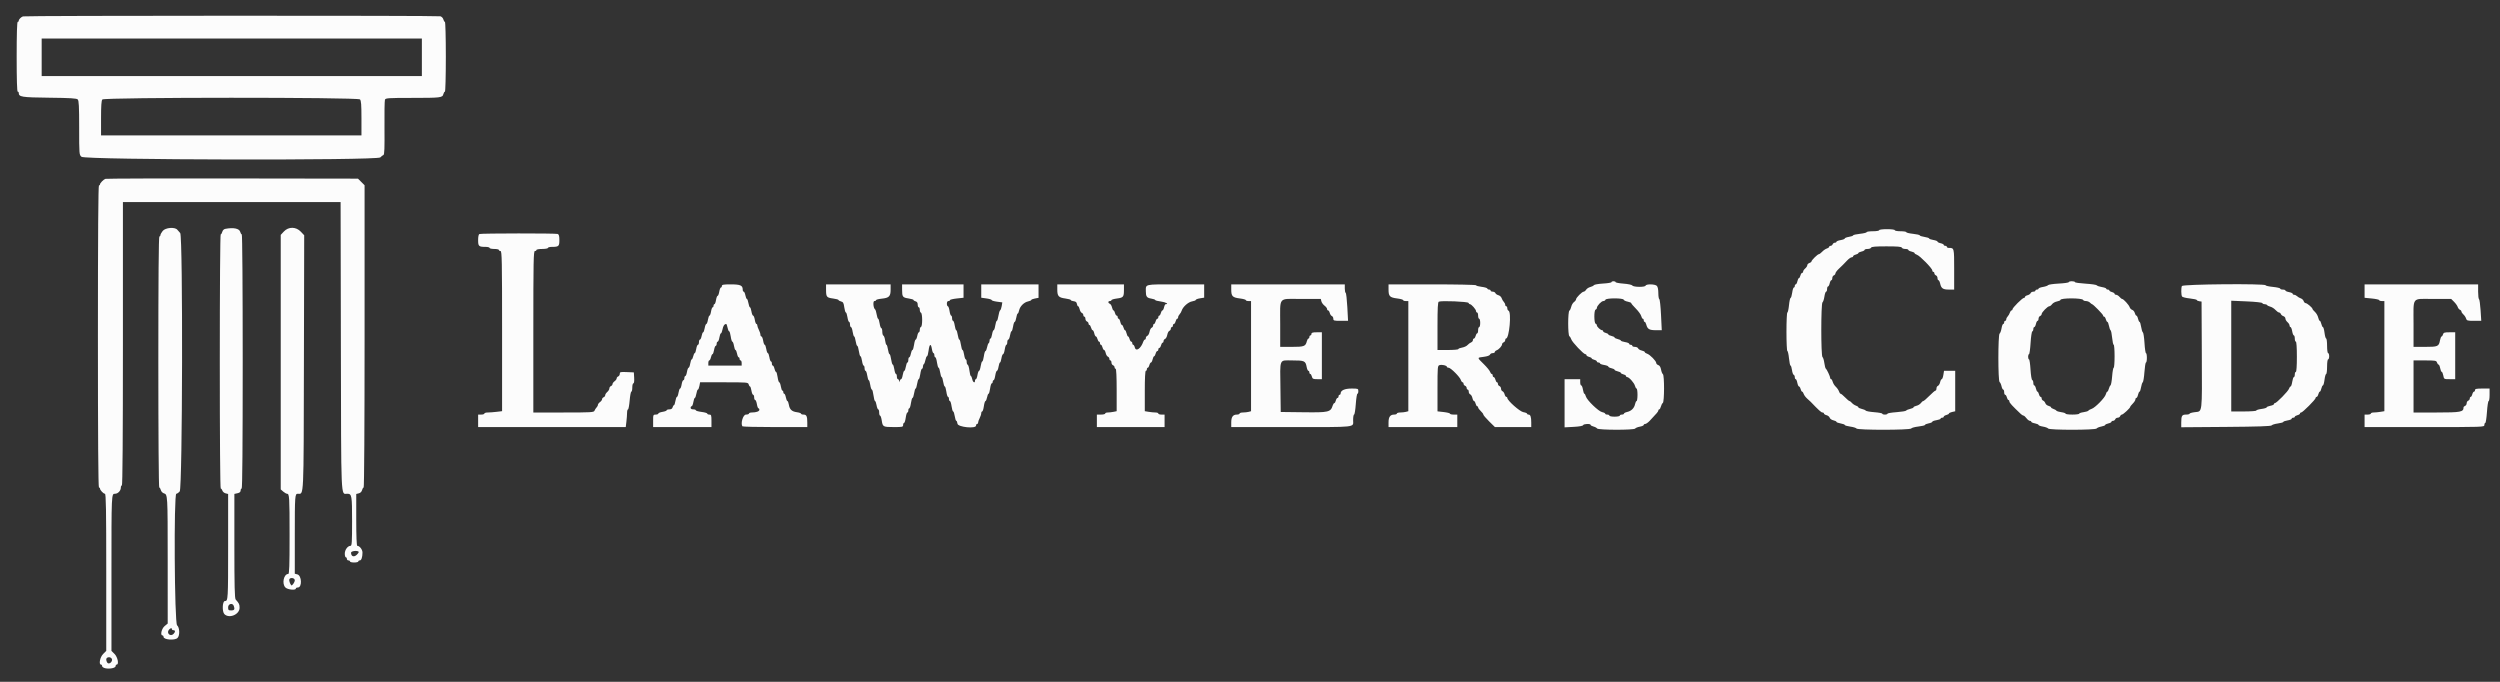 <svg id="svg" version="1.1" xmlns="http://www.w3.org/2000/svg" xmlns:xlink="http://www.w3.org/1999/xlink" width="400" height="109.091" viewBox="0, 0, 400,109.091"><rect x="0" y="0" width="400" height="109.091" fill="#333333" stroke="none"/><g id="svgg"><path id="path0" d="M3.670 2.623 C 3.335 2.755,3.000 3.104,3.000 3.321 C 3.000 3.420,2.925 3.500,2.833 3.500 C 2.726 3.500,2.667 5.472,2.667 9.083 C 2.667 12.694,2.726 14.667,2.833 14.667 C 2.925 14.667,3.000 14.747,3.000 14.845 C 3.000 15.515,3.412 15.582,7.883 15.633 C 11.286 15.672,12.255 15.732,12.437 15.913 C 12.620 16.097,12.667 17.009,12.667 20.451 C 12.667 24.710,12.671 24.763,13.042 25.088 C 13.623 25.597,60.379 25.692,60.852 25.185 C 61.015 25.010,61.240 24.837,61.352 24.799 C 61.507 24.748,61.547 23.712,61.518 20.488 C 61.497 18.154,61.530 16.114,61.591 15.956 C 61.693 15.692,62.072 15.666,65.893 15.664 C 70.542 15.662,70.794 15.632,70.937 15.063 C 70.991 14.845,71.103 14.667,71.185 14.667 C 71.269 14.667,71.333 12.242,71.333 9.083 C 71.333 5.925,71.269 3.500,71.185 3.500 C 71.103 3.500,70.991 3.321,70.937 3.103 C 70.881 2.882,70.670 2.662,70.460 2.606 C 69.978 2.476,4.000 2.494,3.670 2.623 M67.500 9.167 L 67.500 12.167 37.083 12.167 L 6.667 12.167 6.667 9.167 L 6.667 6.167 37.083 6.167 L 67.500 6.167 67.500 9.167 M57.595 15.905 C 57.782 16.092,57.833 16.733,57.833 18.905 L 57.833 21.667 37.000 21.667 L 16.167 21.667 16.167 18.910 C 16.167 16.941,16.226 16.085,16.375 15.916 C 16.689 15.559,57.238 15.548,57.595 15.905 M16.854 28.616 C 16.536 28.744,16.000 29.299,16.000 29.500 C 16.000 29.592,15.925 29.667,15.833 29.667 C 15.723 29.667,15.667 37.833,15.667 53.833 C 15.667 69.833,15.723 78.000,15.833 78.000 C 15.925 78.000,16.000 78.074,16.000 78.165 C 16.000 78.418,16.548 79.000,16.787 79.000 C 16.958 79.000,17.000 81.480,17.000 91.571 L 17.000 104.141 16.500 104.641 C 16.002 105.139,15.767 106.333,16.167 106.333 C 16.258 106.333,16.333 106.440,16.333 106.570 C 16.333 106.700,16.564 106.858,16.846 106.920 C 17.550 107.074,18.500 106.877,18.500 106.576 C 18.500 106.442,18.575 106.333,18.667 106.333 C 19.067 106.333,18.832 105.139,18.333 104.641 L 17.833 104.141 17.833 91.834 C 17.833 78.845,17.826 79.000,18.409 79.000 C 18.869 79.000,19.333 78.512,19.333 78.029 C 19.333 77.830,19.408 77.667,19.500 77.667 C 19.610 77.667,19.667 70.000,19.667 55.000 L 19.667 32.333 37.082 32.333 L 54.497 32.333 54.540 55.292 C 54.588 80.640,54.518 79.000,55.549 79.000 C 56.288 79.000,56.333 79.254,56.333 83.405 C 56.333 86.786,56.298 87.333,56.083 87.333 C 55.632 87.333,55.167 87.969,55.167 88.583 C 55.167 88.904,55.242 89.167,55.333 89.167 C 55.425 89.167,55.500 89.279,55.500 89.417 C 55.500 89.554,55.612 89.667,55.750 89.667 C 55.887 89.667,56.000 89.742,56.000 89.833 C 56.000 89.925,56.300 90.000,56.667 90.000 C 57.033 90.000,57.333 89.925,57.333 89.833 C 57.333 89.742,57.437 89.667,57.564 89.667 C 57.822 89.667,57.994 89.169,57.998 88.412 C 58.000 87.930,57.539 87.333,57.165 87.333 C 57.061 87.333,57.000 85.807,57.000 83.185 L 57.000 79.036 57.414 78.932 C 57.670 78.868,57.868 78.670,57.932 78.414 C 57.989 78.186,58.103 78.000,58.185 78.000 C 58.271 78.000,58.333 67.869,58.333 53.821 L 58.333 29.641 57.805 29.112 L 57.276 28.583 37.180 28.554 C 26.127 28.538,16.980 28.566,16.854 28.616 M26.031 36.953 C 25.831 37.202,25.667 37.502,25.667 37.620 C 25.667 37.737,25.592 37.833,25.500 37.833 C 25.390 37.833,25.333 44.639,25.333 57.917 C 25.333 69.566,25.396 78.000,25.482 78.000 C 25.564 78.000,25.676 78.183,25.732 78.406 C 25.788 78.629,26.003 78.864,26.209 78.928 C 26.831 79.122,26.828 79.078,26.831 89.591 L 26.833 99.766 26.340 100.174 C 25.851 100.580,25.604 101.667,26.000 101.667 C 26.092 101.667,26.167 101.770,26.167 101.897 C 26.167 102.366,27.970 102.506,28.405 102.071 C 28.798 101.679,28.753 100.404,28.333 100.045 C 27.914 99.685,27.795 79.000,28.213 79.000 C 28.330 79.000,28.574 78.831,28.755 78.625 C 29.204 78.113,29.280 37.776,28.833 37.286 C 28.696 37.135,28.487 36.896,28.368 36.756 C 27.974 36.286,26.465 36.413,26.031 36.953 M36.042 36.618 C 35.817 36.661,35.627 36.852,35.566 37.095 C 35.510 37.318,35.397 37.500,35.315 37.500 C 35.229 37.500,35.167 46.037,35.167 57.833 C 35.167 70.298,35.227 78.167,35.322 78.167 C 35.408 78.167,35.525 78.316,35.583 78.500 C 35.641 78.683,35.871 78.878,36.094 78.934 L 36.500 79.036 36.500 87.338 C 36.500 96.016,36.491 96.167,35.982 96.167 C 35.579 96.167,35.516 97.873,35.905 98.262 C 36.667 99.024,38.333 98.325,38.333 97.243 C 38.333 96.693,38.260 96.537,37.708 95.923 C 37.548 95.743,37.500 93.789,37.500 87.358 L 37.500 79.026 38.000 78.917 C 38.344 78.841,38.500 78.707,38.500 78.487 C 38.500 78.311,38.575 78.167,38.667 78.167 C 38.777 78.167,38.833 71.278,38.833 57.833 C 38.833 46.037,38.771 37.500,38.685 37.500 C 38.603 37.500,38.491 37.321,38.437 37.103 C 38.299 36.557,37.353 36.365,36.042 36.618 M45.417 37.045 L 44.917 37.583 44.917 57.944 L 44.917 78.305 45.317 78.653 C 45.537 78.844,45.811 79.000,45.924 79.000 C 46.303 79.000,46.333 79.492,46.333 85.680 C 46.333 90.563,46.289 91.833,46.120 91.833 C 45.395 91.833,45.067 93.400,45.667 94.000 C 46.019 94.352,47.333 94.484,47.333 94.167 C 47.333 94.075,47.477 94.000,47.653 94.000 C 48.367 94.000,48.290 92.079,47.570 91.898 L 47.167 91.797 47.167 85.662 C 47.167 79.290,47.188 79.000,47.647 79.000 C 48.638 79.000,48.579 80.273,48.627 57.946 L 48.671 37.642 48.132 37.071 C 47.361 36.254,46.162 36.242,45.417 37.045 M300.667 36.833 C 300.667 36.926,300.222 37.000,299.667 37.000 C 299.117 37.000,298.667 37.066,298.667 37.147 C 298.667 37.228,298.179 37.347,297.583 37.411 C 296.987 37.474,296.500 37.586,296.500 37.659 C 296.500 37.731,296.200 37.839,295.833 37.897 C 295.467 37.956,295.167 38.071,295.167 38.154 C 295.167 38.237,294.867 38.355,294.500 38.417 C 294.133 38.479,293.833 38.598,293.833 38.681 C 293.833 38.765,293.718 38.833,293.578 38.833 C 293.438 38.833,293.280 38.946,293.227 39.083 C 293.174 39.221,293.027 39.333,292.899 39.333 C 292.771 39.333,292.667 39.403,292.667 39.489 C 292.667 39.574,292.498 39.697,292.292 39.762 C 292.085 39.827,291.751 40.057,291.550 40.273 C 291.348 40.490,291.110 40.667,291.021 40.667 C 290.821 40.667,289.833 41.639,289.833 41.835 C 289.833 41.913,289.683 42.025,289.500 42.083 C 289.317 42.142,289.167 42.297,289.167 42.430 C 289.167 42.562,289.017 42.798,288.833 42.955 C 288.650 43.112,288.500 43.337,288.500 43.454 C 288.500 43.571,288.426 43.667,288.337 43.667 C 288.247 43.667,288.126 43.854,288.068 44.083 C 288.011 44.313,287.903 44.500,287.829 44.500 C 287.754 44.500,287.644 44.725,287.583 45.000 C 287.523 45.275,287.404 45.500,287.320 45.500 C 287.236 45.500,287.167 45.612,287.167 45.750 C 287.167 45.887,287.099 46.000,287.016 46.000 C 286.933 46.000,286.813 46.375,286.750 46.833 C 286.687 47.292,286.572 47.667,286.494 47.667 C 286.417 47.667,286.302 48.192,286.239 48.833 C 286.175 49.475,286.058 50.000,285.978 50.000 C 285.899 50.000,285.833 51.387,285.833 53.083 C 285.833 54.779,285.899 56.167,285.978 56.167 C 286.058 56.167,286.175 56.692,286.239 57.333 C 286.302 57.975,286.414 58.500,286.488 58.500 C 286.562 58.500,286.665 58.817,286.717 59.205 C 286.769 59.592,286.892 59.936,286.989 59.969 C 287.087 60.001,287.167 60.172,287.167 60.347 C 287.167 60.523,287.233 60.667,287.315 60.667 C 287.396 60.667,287.512 60.929,287.572 61.250 C 287.633 61.571,287.752 61.833,287.838 61.833 C 287.923 61.833,288.041 62.021,288.098 62.250 C 288.156 62.479,288.265 62.667,288.340 62.667 C 288.416 62.667,288.529 62.828,288.592 63.026 C 288.654 63.224,288.903 63.559,289.144 63.772 C 289.386 63.985,289.639 64.217,289.707 64.288 C 291.000 65.638,291.399 66.000,291.596 66.000 C 291.727 66.000,291.833 66.074,291.833 66.163 C 291.833 66.253,292.018 66.373,292.244 66.430 C 292.470 66.487,292.698 66.670,292.752 66.838 C 292.805 67.006,293.070 67.192,293.341 67.252 C 293.612 67.311,293.833 67.422,293.833 67.499 C 293.833 67.575,294.133 67.688,294.500 67.750 C 294.867 67.812,295.167 67.924,295.167 67.999 C 295.167 68.074,295.560 68.189,296.042 68.255 C 296.523 68.320,296.970 68.458,297.036 68.562 C 297.207 68.833,305.632 68.826,305.800 68.554 C 305.866 68.447,306.388 68.306,306.960 68.241 C 307.532 68.177,308.000 68.062,308.000 67.986 C 308.000 67.910,308.262 67.799,308.583 67.739 C 308.904 67.679,309.167 67.564,309.167 67.483 C 309.167 67.403,309.467 67.289,309.833 67.231 C 310.200 67.172,310.500 67.059,310.500 66.979 C 310.500 66.899,310.612 66.833,310.750 66.833 C 310.887 66.833,311.000 66.760,311.000 66.670 C 311.000 66.580,311.188 66.459,311.417 66.402 C 311.646 66.344,311.833 66.236,311.833 66.162 C 311.833 66.087,312.058 65.977,312.333 65.917 L 312.833 65.807 312.833 62.570 L 312.833 59.333 311.938 59.333 L 311.043 59.333 310.936 60.000 C 310.877 60.367,310.761 60.667,310.678 60.667 C 310.595 60.667,310.478 60.885,310.420 61.153 C 310.361 61.420,310.205 61.680,310.073 61.731 C 309.941 61.781,309.833 61.975,309.833 62.161 C 309.833 62.348,309.762 62.500,309.676 62.500 C 309.589 62.500,309.149 62.875,308.698 63.333 C 308.247 63.792,307.809 64.167,307.726 64.167 C 307.642 64.167,307.467 64.314,307.338 64.494 C 307.208 64.674,306.891 64.867,306.634 64.924 C 306.377 64.980,306.167 65.090,306.167 65.167 C 306.167 65.244,305.923 65.360,305.625 65.424 C 305.327 65.489,305.040 65.610,304.986 65.694 C 304.933 65.777,304.239 65.891,303.445 65.948 C 302.650 66.004,302.000 66.113,302.000 66.191 C 302.000 66.269,301.813 66.333,301.583 66.333 C 301.354 66.333,301.167 66.269,301.167 66.191 C 301.167 66.112,300.593 66.005,299.892 65.952 C 299.190 65.899,298.572 65.785,298.517 65.699 C 298.462 65.612,298.173 65.489,297.875 65.424 C 297.577 65.360,297.333 65.243,297.333 65.165 C 297.333 65.086,297.165 64.969,296.958 64.904 C 296.752 64.839,296.462 64.646,296.314 64.476 C 296.166 64.306,295.986 64.167,295.914 64.167 C 295.842 64.167,295.529 63.904,295.217 63.583 C 294.906 63.262,294.584 63.000,294.503 63.000 C 294.422 63.000,294.303 62.831,294.238 62.625 C 294.173 62.419,293.946 62.088,293.734 61.889 C 293.521 61.691,293.298 61.335,293.239 61.098 C 293.179 60.861,293.064 60.667,292.982 60.667 C 292.900 60.667,292.833 60.584,292.833 60.484 C 292.833 60.241,292.303 59.109,292.135 58.991 C 292.062 58.940,291.953 58.528,291.892 58.074 C 291.832 57.621,291.700 57.196,291.599 57.131 C 291.342 56.963,291.344 48.534,291.602 48.369 C 291.704 48.304,291.840 47.894,291.904 47.458 C 291.968 47.023,292.091 46.667,292.177 46.667 C 292.263 46.667,292.333 46.479,292.333 46.250 C 292.333 46.021,292.402 45.833,292.487 45.833 C 292.571 45.833,292.690 45.608,292.750 45.333 C 292.810 45.058,292.929 44.833,293.013 44.833 C 293.098 44.833,293.167 44.681,293.167 44.495 C 293.167 44.309,293.279 44.113,293.417 44.060 C 293.554 44.008,293.667 43.866,293.667 43.745 C 293.667 43.624,293.901 43.304,294.187 43.033 C 294.831 42.421,294.921 42.331,295.533 41.687 C 295.804 41.401,296.132 41.167,296.263 41.167 C 296.393 41.167,296.500 41.093,296.500 41.003 C 296.500 40.913,296.688 40.793,296.917 40.735 C 297.146 40.678,297.333 40.570,297.333 40.495 C 297.333 40.421,297.558 40.310,297.833 40.250 C 298.108 40.190,298.333 40.071,298.333 39.987 C 298.333 39.902,298.552 39.833,298.819 39.833 C 299.087 39.833,299.337 39.740,299.375 39.625 C 299.426 39.471,300.070 39.417,301.833 39.417 C 303.596 39.417,304.240 39.471,304.292 39.625 C 304.330 39.740,304.580 39.833,304.847 39.833 C 305.115 39.833,305.333 39.902,305.333 39.987 C 305.333 40.071,305.558 40.190,305.833 40.250 C 306.108 40.310,306.333 40.424,306.333 40.502 C 306.333 40.580,306.502 40.697,306.708 40.762 C 307.168 40.907,309.167 42.942,309.167 43.266 C 309.167 43.395,309.242 43.500,309.333 43.500 C 309.425 43.500,309.500 43.604,309.500 43.732 C 309.500 43.860,309.612 44.008,309.750 44.060 C 309.887 44.113,310.000 44.309,310.000 44.495 C 310.000 44.681,310.069 44.833,310.153 44.833 C 310.238 44.833,310.359 45.073,310.424 45.366 C 310.594 46.141,310.871 46.333,311.821 46.333 L 312.667 46.333 312.667 43.101 C 312.667 39.645,312.672 39.667,311.820 39.667 C 311.644 39.667,311.500 39.592,311.500 39.500 C 311.500 39.408,311.387 39.333,311.250 39.333 C 311.112 39.333,311.000 39.264,311.000 39.180 C 311.000 39.096,310.775 38.977,310.500 38.917 C 310.225 38.856,310.000 38.739,310.000 38.655 C 310.000 38.572,309.700 38.456,309.333 38.397 C 308.967 38.339,308.667 38.230,308.667 38.156 C 308.667 38.081,308.329 37.970,307.917 37.908 C 307.504 37.846,307.167 37.735,307.167 37.661 C 307.167 37.587,306.679 37.474,306.083 37.411 C 305.487 37.347,305.000 37.228,305.000 37.147 C 305.000 37.066,304.587 37.000,304.083 37.000 C 303.579 37.000,303.167 36.925,303.167 36.833 C 303.167 36.737,302.639 36.667,301.917 36.667 C 301.194 36.667,300.667 36.737,300.667 36.833 M76.708 37.444 C 76.578 37.496,76.500 37.861,76.500 38.413 C 76.500 39.403,76.605 39.500,77.680 39.500 C 78.039 39.500,78.333 39.575,78.333 39.667 C 78.333 39.758,78.671 39.833,79.083 39.833 C 79.496 39.833,79.833 39.908,79.833 40.000 C 79.833 40.092,79.946 40.167,80.083 40.167 C 80.303 40.167,80.333 41.701,80.333 52.977 L 80.333 65.787 79.458 65.892 C 78.977 65.950,78.340 65.998,78.042 65.999 C 77.744 65.999,77.500 66.075,77.500 66.167 C 77.500 66.258,77.275 66.333,77.000 66.333 L 76.500 66.333 76.500 67.333 L 76.500 68.333 88.310 68.333 L 100.120 68.333 100.225 67.458 C 100.283 66.977,100.331 66.340,100.332 66.042 C 100.333 65.744,100.399 65.500,100.480 65.500 C 100.561 65.500,100.680 64.862,100.745 64.083 C 100.810 63.304,100.932 62.667,101.015 62.667 C 101.098 62.667,101.167 62.367,101.167 62.000 C 101.167 61.633,101.246 61.333,101.342 61.333 C 101.449 61.333,101.498 60.991,101.467 60.458 L 101.417 59.583 100.292 59.534 C 99.273 59.489,99.167 59.515,99.167 59.808 C 99.167 59.986,99.054 60.174,98.917 60.227 C 98.779 60.280,98.667 60.421,98.667 60.541 C 98.667 60.661,98.517 60.868,98.333 61.000 C 98.150 61.132,98.000 61.339,98.000 61.459 C 98.000 61.579,97.888 61.720,97.750 61.773 C 97.612 61.826,97.500 61.994,97.500 62.147 C 97.500 62.301,97.350 62.554,97.167 62.711 C 96.983 62.868,96.833 63.102,96.833 63.231 C 96.833 63.359,96.721 63.508,96.583 63.560 C 96.446 63.613,96.333 63.755,96.333 63.875 C 96.333 63.995,96.183 64.201,96.000 64.333 C 95.817 64.465,95.667 64.664,95.667 64.775 C 95.667 64.886,95.569 65.075,95.449 65.196 C 95.329 65.318,95.182 65.548,95.121 65.708 C 95.019 65.977,94.627 66.000,90.172 66.000 L 85.333 66.000 85.333 53.083 C 85.333 41.713,85.363 40.167,85.583 40.167 C 85.721 40.167,85.833 40.092,85.833 40.000 C 85.833 39.908,86.246 39.833,86.750 39.833 C 87.254 39.833,87.667 39.758,87.667 39.667 C 87.667 39.575,87.961 39.500,88.320 39.500 C 89.394 39.500,89.500 39.403,89.500 38.417 C 89.500 37.767,89.431 37.509,89.236 37.434 C 88.922 37.314,77.009 37.323,76.708 37.444 M257.833 45.145 C 257.833 45.225,257.226 45.326,256.485 45.369 C 255.743 45.412,255.086 45.528,255.025 45.627 C 254.963 45.726,254.703 45.860,254.445 45.924 C 254.187 45.989,253.889 46.183,253.782 46.354 C 253.674 46.526,253.498 46.667,253.389 46.667 C 253.132 46.667,252.167 47.634,252.167 47.893 C 252.167 48.003,252.019 48.199,251.839 48.329 C 251.660 48.459,251.463 48.794,251.402 49.074 C 251.341 49.354,251.207 49.637,251.104 49.702 C 250.848 49.865,250.847 53.634,251.103 53.798 C 251.205 53.863,251.342 54.088,251.407 54.298 C 251.545 54.738,253.368 56.667,253.646 56.667 C 253.749 56.667,253.833 56.740,253.833 56.830 C 253.833 56.920,254.021 57.041,254.250 57.098 C 254.479 57.156,254.667 57.262,254.667 57.333 C 254.667 57.405,254.854 57.511,255.083 57.568 C 255.313 57.626,255.500 57.747,255.500 57.837 C 255.500 57.926,255.612 58.000,255.750 58.000 C 255.887 58.000,256.000 58.065,256.000 58.145 C 256.000 58.225,256.300 58.339,256.667 58.397 C 257.033 58.456,257.333 58.572,257.333 58.655 C 257.333 58.739,257.558 58.856,257.833 58.917 C 258.108 58.977,258.333 59.090,258.333 59.167 C 258.333 59.244,258.558 59.356,258.833 59.417 C 259.108 59.477,259.333 59.587,259.333 59.662 C 259.333 59.736,259.521 59.844,259.750 59.902 C 259.979 59.959,260.167 60.080,260.167 60.170 C 260.167 60.260,260.247 60.333,260.346 60.333 C 260.646 60.333,261.476 61.262,261.593 61.729 C 261.653 61.970,261.770 62.167,261.851 62.167 C 261.933 62.167,262.000 62.617,262.000 63.167 C 262.000 63.717,261.934 64.167,261.854 64.167 C 261.774 64.167,261.664 64.389,261.609 64.661 C 261.483 65.295,261.006 65.769,260.350 65.913 C 260.066 65.975,259.833 66.096,259.833 66.180 C 259.833 66.264,259.683 66.333,259.500 66.333 C 259.317 66.333,259.167 66.408,259.167 66.500 C 259.167 66.592,258.792 66.667,258.333 66.667 C 257.875 66.667,257.500 66.592,257.500 66.500 C 257.500 66.408,257.350 66.333,257.167 66.333 C 256.983 66.333,256.833 66.268,256.833 66.188 C 256.833 66.107,256.615 65.998,256.349 65.945 C 255.763 65.828,253.884 64.008,253.734 63.414 C 253.677 63.186,253.573 63.000,253.503 63.000 C 253.433 63.000,253.328 62.700,253.269 62.333 C 253.211 61.967,253.089 61.667,252.998 61.667 C 252.907 61.667,252.833 61.442,252.833 61.167 L 252.833 60.667 251.583 60.667 L 250.333 60.667 250.333 64.521 L 250.333 68.375 251.782 68.299 C 252.678 68.252,253.256 68.149,253.296 68.028 C 253.371 67.803,254.500 67.759,254.500 67.982 C 254.500 68.064,254.705 68.182,254.957 68.245 C 255.208 68.308,255.468 68.448,255.534 68.555 C 255.698 68.820,261.460 68.831,261.631 68.566 C 261.696 68.464,262.031 68.330,262.375 68.266 C 262.719 68.203,263.000 68.080,263.000 67.992 C 263.000 67.905,263.107 67.833,263.237 67.833 C 263.368 67.833,263.686 67.609,263.946 67.336 C 265.138 66.076,265.333 65.843,265.333 65.677 C 265.333 65.580,265.400 65.500,265.482 65.500 C 265.564 65.500,265.682 65.295,265.745 65.043 C 265.808 64.792,265.946 64.534,266.051 64.469 C 266.306 64.311,266.316 60.031,266.061 59.866 C 265.962 59.802,265.830 59.473,265.768 59.134 C 265.694 58.732,265.542 58.483,265.328 58.415 C 265.147 58.358,265.000 58.209,265.000 58.084 C 265.000 57.765,263.992 56.737,263.542 56.595 C 263.335 56.531,263.167 56.414,263.167 56.335 C 263.167 56.257,262.948 56.145,262.681 56.086 C 262.413 56.028,262.153 55.872,262.102 55.740 C 262.052 55.608,261.821 55.500,261.589 55.500 C 261.357 55.500,261.167 55.425,261.167 55.333 C 261.167 55.242,261.054 55.167,260.917 55.167 C 260.779 55.167,260.667 55.093,260.667 55.002 C 260.667 54.911,260.367 54.789,260.000 54.731 C 259.633 54.672,259.333 54.565,259.333 54.492 C 259.333 54.419,259.108 54.310,258.833 54.250 C 258.558 54.190,258.333 54.077,258.333 54.000 C 258.333 53.923,258.108 53.810,257.833 53.750 C 257.558 53.690,257.333 53.579,257.333 53.505 C 257.333 53.430,257.146 53.322,256.917 53.265 C 256.688 53.207,256.500 53.087,256.500 52.997 C 256.500 52.907,256.426 52.833,256.335 52.833 C 256.089 52.833,255.500 52.288,255.500 52.060 C 255.500 51.951,255.413 51.832,255.307 51.797 C 255.034 51.706,255.021 49.632,255.293 49.541 C 255.407 49.503,255.500 49.378,255.500 49.262 C 255.500 48.938,256.228 48.167,256.533 48.167 C 256.683 48.167,256.837 48.073,256.875 47.958 C 256.971 47.671,259.694 47.666,259.790 47.953 C 259.827 48.065,260.115 48.204,260.429 48.263 C 260.743 48.322,261.000 48.431,261.000 48.505 C 261.000 48.580,261.334 48.974,261.741 49.382 C 262.149 49.789,262.532 50.320,262.593 50.562 C 262.653 50.803,262.770 51.000,262.851 51.000 C 262.933 51.000,263.000 51.112,263.000 51.250 C 263.000 51.387,263.067 51.500,263.149 51.500 C 263.230 51.500,263.347 51.697,263.407 51.937 C 263.586 52.651,263.896 52.833,264.929 52.833 L 265.882 52.833 265.763 50.375 C 265.698 49.023,265.575 47.892,265.489 47.861 C 265.403 47.831,265.333 47.394,265.333 46.891 C 265.333 46.320,265.244 45.887,265.095 45.738 C 264.801 45.444,263.389 45.416,263.293 45.703 C 263.203 45.973,261.343 45.952,261.174 45.679 C 261.105 45.566,260.489 45.436,259.775 45.382 C 259.074 45.329,258.500 45.221,258.500 45.143 C 258.500 45.064,258.350 45.000,258.167 45.000 C 257.983 45.000,257.833 45.065,257.833 45.145 M331.000 45.144 C 331.000 45.223,330.279 45.326,329.399 45.372 C 328.518 45.418,327.749 45.531,327.690 45.624 C 327.631 45.717,327.265 45.846,326.875 45.911 C 326.485 45.976,326.167 46.098,326.167 46.181 C 326.167 46.265,326.054 46.333,325.917 46.333 C 325.779 46.333,325.667 46.408,325.667 46.500 C 325.667 46.592,325.514 46.667,325.328 46.667 C 325.142 46.667,324.949 46.772,324.899 46.902 C 324.850 47.031,324.627 47.182,324.405 47.238 C 324.182 47.294,324.000 47.413,324.000 47.503 C 324.000 47.593,323.919 47.667,323.820 47.667 C 323.582 47.667,322.000 49.244,322.000 49.482 C 322.000 49.584,321.930 49.667,321.845 49.667 C 321.759 49.667,321.637 49.832,321.573 50.034 C 321.508 50.236,321.353 50.504,321.228 50.629 C 321.103 50.755,321.000 50.964,321.000 51.095 C 321.000 51.226,320.925 51.333,320.833 51.333 C 320.742 51.333,320.667 51.446,320.667 51.583 C 320.667 51.721,320.598 51.833,320.515 51.833 C 320.431 51.833,320.309 52.152,320.244 52.542 C 320.179 52.931,320.041 53.304,319.938 53.369 C 319.674 53.536,319.674 60.964,319.937 61.131 C 320.040 61.197,320.178 61.494,320.242 61.792 C 320.307 62.090,320.429 62.333,320.513 62.333 C 320.598 62.333,320.667 62.521,320.667 62.750 C 320.667 62.979,320.740 63.167,320.830 63.167 C 320.920 63.167,321.041 63.354,321.098 63.583 C 321.156 63.813,321.270 64.000,321.351 64.000 C 321.433 64.000,321.500 64.107,321.500 64.237 C 321.500 64.438,321.976 64.957,323.347 66.251 C 323.493 66.388,323.681 66.500,323.766 66.500 C 323.851 66.500,324.062 66.688,324.234 66.917 C 324.406 67.146,324.649 67.333,324.773 67.333 C 324.898 67.333,325.000 67.400,325.000 67.481 C 325.000 67.563,325.262 67.679,325.583 67.739 C 325.904 67.799,326.167 67.913,326.167 67.993 C 326.167 68.072,326.485 68.191,326.875 68.256 C 327.265 68.321,327.637 68.459,327.702 68.562 C 327.872 68.830,335.299 68.826,335.465 68.557 C 335.530 68.451,335.865 68.311,336.209 68.247 C 336.552 68.182,336.833 68.069,336.833 67.995 C 336.833 67.921,337.058 67.810,337.333 67.750 C 337.608 67.690,337.833 67.571,337.833 67.487 C 337.833 67.402,337.948 67.333,338.089 67.333 C 338.229 67.333,338.387 67.221,338.440 67.083 C 338.492 66.946,338.670 66.833,338.833 66.833 C 338.997 66.833,339.174 66.721,339.227 66.583 C 339.280 66.446,339.404 66.333,339.503 66.333 C 339.702 66.333,340.833 65.285,340.833 65.101 C 340.833 65.037,341.021 64.797,341.250 64.568 C 341.479 64.339,341.667 64.042,341.667 63.909 C 341.667 63.776,341.736 63.667,341.820 63.667 C 341.904 63.667,342.023 63.442,342.083 63.167 C 342.144 62.892,342.253 62.667,342.325 62.667 C 342.398 62.667,342.508 62.350,342.570 61.963 C 342.632 61.576,342.754 61.216,342.841 61.162 C 342.928 61.108,343.048 60.375,343.108 59.532 C 343.168 58.689,343.280 58.000,343.358 58.000 C 343.436 58.000,343.500 57.663,343.500 57.250 C 343.500 56.837,343.436 56.500,343.358 56.500 C 343.280 56.500,343.172 55.776,343.120 54.892 C 343.067 54.008,342.951 53.239,342.862 53.184 C 342.772 53.129,342.646 52.727,342.581 52.292 C 342.516 51.856,342.402 51.500,342.328 51.500 C 342.254 51.500,342.144 51.275,342.083 51.000 C 342.023 50.725,341.906 50.500,341.823 50.500 C 341.741 50.500,341.627 50.315,341.570 50.089 C 341.513 49.863,341.328 49.635,341.159 49.581 C 340.989 49.527,340.803 49.333,340.745 49.150 C 340.629 48.785,339.760 47.833,339.543 47.833 C 339.468 47.833,339.279 47.683,339.122 47.500 C 338.965 47.317,338.723 47.167,338.585 47.167 C 338.447 47.167,338.333 47.093,338.333 47.003 C 338.333 46.913,338.146 46.793,337.917 46.735 C 337.688 46.678,337.500 46.564,337.500 46.482 C 337.500 46.400,337.387 46.333,337.250 46.333 C 337.112 46.333,337.000 46.268,337.000 46.188 C 337.000 46.108,336.683 45.992,336.297 45.930 C 335.910 45.868,335.548 45.744,335.492 45.654 C 335.436 45.563,334.628 45.443,333.695 45.386 C 332.763 45.329,332.000 45.219,332.000 45.141 C 332.000 45.064,331.775 45.000,331.500 45.000 C 331.225 45.000,331.000 45.065,331.000 45.144 M115.500 45.750 C 115.500 45.887,115.432 46.000,115.348 46.000 C 115.264 46.000,115.145 46.300,115.083 46.667 C 115.021 47.033,114.903 47.333,114.821 47.333 C 114.738 47.333,114.623 47.633,114.564 48.000 C 114.505 48.367,114.392 48.667,114.312 48.667 C 114.232 48.667,114.167 48.779,114.167 48.917 C 114.167 49.054,114.101 49.167,114.021 49.167 C 113.941 49.167,113.828 49.467,113.769 49.833 C 113.711 50.200,113.598 50.500,113.519 50.500 C 113.440 50.500,113.328 50.800,113.269 51.167 C 113.211 51.533,113.095 51.833,113.013 51.833 C 112.930 51.833,112.812 52.133,112.750 52.500 C 112.688 52.867,112.577 53.167,112.504 53.167 C 112.430 53.167,112.321 53.429,112.261 53.750 C 112.201 54.071,112.080 54.333,111.992 54.333 C 111.905 54.333,111.833 54.521,111.833 54.750 C 111.833 54.979,111.759 55.167,111.669 55.167 C 111.578 55.167,111.456 55.467,111.397 55.833 C 111.339 56.200,111.231 56.500,111.159 56.500 C 111.086 56.500,110.977 56.725,110.917 57.000 C 110.856 57.275,110.747 57.500,110.675 57.500 C 110.602 57.500,110.495 57.800,110.436 58.167 C 110.377 58.533,110.262 58.833,110.179 58.833 C 110.097 58.833,109.979 59.133,109.917 59.500 C 109.855 59.867,109.736 60.167,109.652 60.167 C 109.568 60.167,109.500 60.317,109.500 60.500 C 109.500 60.683,109.426 60.833,109.335 60.833 C 109.245 60.833,109.123 61.133,109.064 61.500 C 109.005 61.867,108.893 62.167,108.814 62.167 C 108.735 62.167,108.623 62.467,108.564 62.833 C 108.505 63.200,108.393 63.500,108.314 63.500 C 108.235 63.500,108.123 63.800,108.064 64.167 C 108.005 64.533,107.901 64.833,107.831 64.833 C 107.762 64.833,107.666 64.983,107.618 65.167 C 107.559 65.392,107.391 65.500,107.099 65.500 C 106.861 65.500,106.667 65.565,106.667 65.645 C 106.667 65.725,106.367 65.839,106.000 65.897 C 105.633 65.956,105.333 66.078,105.333 66.169 C 105.333 66.259,105.146 66.333,104.917 66.333 C 104.519 66.333,104.500 66.378,104.500 67.333 L 104.500 68.333 109.167 68.333 L 113.833 68.333 113.833 67.333 C 113.833 66.444,113.796 66.333,113.500 66.333 C 113.317 66.333,113.167 66.264,113.167 66.179 C 113.167 66.094,112.754 65.972,112.250 65.909 C 111.746 65.846,111.333 65.729,111.333 65.647 C 111.333 65.566,111.146 65.500,110.917 65.500 C 110.657 65.500,110.500 65.406,110.500 65.250 C 110.500 65.112,110.574 65.000,110.665 65.000 C 110.755 65.000,110.877 64.700,110.936 64.333 C 110.995 63.967,111.101 63.667,111.173 63.667 C 111.245 63.667,111.355 63.367,111.417 63.000 C 111.479 62.633,111.589 62.333,111.663 62.333 C 111.736 62.333,111.845 62.071,111.906 61.750 L 112.015 61.167 115.856 61.167 C 119.558 61.167,119.701 61.179,119.785 61.500 C 119.833 61.683,119.929 61.833,119.998 61.833 C 120.067 61.833,120.172 62.133,120.231 62.500 C 120.289 62.867,120.411 63.167,120.502 63.167 C 120.593 63.167,120.667 63.354,120.667 63.583 C 120.667 63.813,120.741 64.000,120.831 64.000 C 120.922 64.000,121.044 64.300,121.103 64.667 C 121.161 65.033,121.275 65.333,121.355 65.333 C 121.435 65.333,121.500 65.437,121.500 65.564 C 121.500 65.817,121.005 65.994,120.292 65.998 C 120.040 65.999,119.833 66.075,119.833 66.167 C 119.833 66.258,119.618 66.333,119.355 66.333 C 118.896 66.333,118.475 67.701,118.778 68.208 C 118.819 68.277,121.174 68.333,124.010 68.333 L 129.167 68.333 129.167 67.597 C 129.167 66.604,129.038 66.333,128.566 66.333 C 128.346 66.333,128.167 66.268,128.167 66.189 C 128.167 66.109,127.869 66.004,127.505 65.955 C 126.694 65.846,126.342 65.518,126.218 64.752 C 126.166 64.430,126.061 64.167,125.986 64.167 C 125.910 64.167,125.799 63.904,125.739 63.583 C 125.679 63.262,125.563 63.000,125.481 63.000 C 125.400 63.000,125.333 62.887,125.333 62.750 C 125.333 62.612,125.268 62.500,125.188 62.500 C 125.108 62.500,124.995 62.200,124.936 61.833 C 124.877 61.467,124.762 61.167,124.680 61.167 C 124.598 61.167,124.480 60.792,124.417 60.333 C 124.354 59.875,124.240 59.500,124.164 59.500 C 124.088 59.500,123.977 59.275,123.917 59.000 C 123.856 58.725,123.738 58.500,123.653 58.500 C 123.569 58.500,123.500 58.350,123.500 58.167 C 123.500 57.983,123.435 57.833,123.355 57.833 C 123.275 57.833,123.161 57.533,123.103 57.167 C 123.044 56.800,122.932 56.500,122.853 56.500 C 122.774 56.500,122.661 56.200,122.603 55.833 C 122.544 55.467,122.432 55.167,122.353 55.167 C 122.274 55.167,122.161 54.867,122.103 54.500 C 122.044 54.133,121.922 53.833,121.831 53.833 C 121.741 53.833,121.666 53.702,121.666 53.542 C 121.665 53.381,121.553 53.035,121.416 52.773 C 121.279 52.510,121.167 52.191,121.167 52.064 C 121.167 51.937,121.101 51.833,121.021 51.833 C 120.941 51.833,120.828 51.533,120.769 51.167 C 120.711 50.800,120.590 50.500,120.500 50.500 C 120.410 50.500,120.289 50.200,120.231 49.833 C 120.172 49.467,120.065 49.167,119.993 49.167 C 119.921 49.167,119.812 48.867,119.750 48.500 C 119.688 48.133,119.577 47.833,119.504 47.833 C 119.430 47.833,119.321 47.571,119.261 47.250 C 119.201 46.929,119.080 46.667,118.992 46.667 C 118.905 46.667,118.833 46.511,118.833 46.321 C 118.833 45.665,118.451 45.500,116.929 45.500 C 115.770 45.500,115.500 45.547,115.500 45.750 M132.169 46.375 C 132.173 47.516,132.259 47.623,133.295 47.761 C 133.774 47.824,134.167 47.933,134.167 48.003 C 134.167 48.073,134.347 48.176,134.568 48.231 C 134.902 48.315,134.988 48.470,135.083 49.166 C 135.146 49.625,135.261 50.000,135.339 50.000 C 135.416 50.000,135.530 50.337,135.592 50.750 C 135.654 51.163,135.771 51.500,135.852 51.500 C 135.934 51.500,136.000 51.688,136.000 51.917 C 136.000 52.146,136.070 52.333,136.156 52.333 C 136.243 52.333,136.364 52.671,136.425 53.083 C 136.487 53.496,136.596 53.833,136.667 53.833 C 136.738 53.833,136.846 54.171,136.908 54.583 C 136.970 54.996,137.084 55.333,137.161 55.333 C 137.239 55.333,137.354 55.708,137.417 56.167 C 137.480 56.625,137.595 57.000,137.672 57.000 C 137.750 57.000,137.864 57.337,137.925 57.750 C 137.987 58.163,138.104 58.500,138.186 58.500 C 138.267 58.500,138.333 58.688,138.333 58.917 C 138.333 59.146,138.404 59.333,138.490 59.333 C 138.576 59.333,138.697 59.671,138.759 60.083 C 138.821 60.496,138.929 60.833,139.000 60.833 C 139.071 60.833,139.179 61.171,139.241 61.583 C 139.303 61.996,139.419 62.333,139.498 62.333 C 139.578 62.333,139.694 62.746,139.757 63.250 C 139.820 63.754,139.932 64.167,140.005 64.167 C 140.078 64.167,140.188 64.467,140.250 64.833 C 140.312 65.200,140.431 65.500,140.515 65.500 C 140.598 65.500,140.667 65.725,140.667 66.000 C 140.667 66.275,140.733 66.500,140.814 66.500 C 140.896 66.500,141.016 66.856,141.081 67.292 C 141.231 68.297,141.289 68.328,143.042 68.331 C 144.390 68.333,144.500 68.308,144.500 68.000 C 144.500 67.817,144.568 67.667,144.651 67.667 C 144.734 67.667,144.854 67.292,144.917 66.833 C 144.980 66.375,145.099 66.000,145.182 66.000 C 145.265 66.000,145.333 65.850,145.333 65.667 C 145.333 65.483,145.401 65.333,145.484 65.333 C 145.567 65.333,145.687 64.958,145.750 64.500 C 145.813 64.042,145.928 63.667,146.005 63.667 C 146.083 63.667,146.197 63.329,146.259 62.917 C 146.321 62.504,146.429 62.167,146.500 62.167 C 146.571 62.167,146.679 61.829,146.741 61.417 C 146.803 61.004,146.917 60.667,146.995 60.667 C 147.072 60.667,147.187 60.292,147.250 59.833 C 147.313 59.375,147.433 59.000,147.516 59.000 C 147.599 59.000,147.667 58.854,147.667 58.677 C 147.667 58.499,147.733 58.312,147.814 58.262 C 147.896 58.211,148.012 57.907,148.072 57.585 C 148.132 57.263,148.245 57.000,148.322 57.000 C 148.399 57.000,148.513 56.587,148.576 56.083 C 148.711 55.006,148.952 54.892,149.103 55.833 C 149.161 56.200,149.275 56.500,149.355 56.500 C 149.435 56.500,149.500 56.650,149.500 56.833 C 149.500 57.017,149.568 57.167,149.651 57.167 C 149.734 57.167,149.854 57.542,149.917 58.000 C 149.980 58.458,150.095 58.833,150.172 58.833 C 150.250 58.833,150.364 59.171,150.425 59.583 C 150.487 59.996,150.596 60.333,150.667 60.333 C 150.738 60.333,150.846 60.671,150.908 61.083 C 150.970 61.496,151.084 61.833,151.161 61.833 C 151.239 61.833,151.354 62.208,151.417 62.667 C 151.480 63.125,151.599 63.500,151.682 63.500 C 151.765 63.500,151.833 63.650,151.833 63.833 C 151.833 64.017,151.901 64.167,151.984 64.167 C 152.067 64.167,152.187 64.542,152.250 65.000 C 152.313 65.458,152.428 65.833,152.505 65.833 C 152.583 65.833,152.697 66.171,152.759 66.583 C 152.821 66.996,152.933 67.333,153.008 67.333 C 153.083 67.333,153.168 67.540,153.197 67.792 C 153.261 68.348,156.167 68.640,156.167 68.090 C 156.167 67.949,156.242 67.833,156.333 67.833 C 156.425 67.833,156.500 67.729,156.500 67.602 C 156.500 67.475,156.612 67.157,156.749 66.894 C 156.886 66.631,156.998 66.285,156.999 66.125 C 157.000 65.965,157.068 65.833,157.151 65.833 C 157.234 65.833,157.354 65.458,157.417 65.000 C 157.480 64.542,157.596 64.167,157.675 64.167 C 157.754 64.167,157.867 63.904,157.928 63.583 C 157.988 63.262,158.097 63.000,158.170 63.000 C 158.242 63.000,158.354 62.625,158.417 62.167 C 158.480 61.708,158.599 61.333,158.682 61.333 C 158.765 61.333,158.833 61.221,158.833 61.083 C 158.833 60.946,158.900 60.833,158.981 60.833 C 159.062 60.833,159.179 60.496,159.241 60.083 C 159.303 59.671,159.423 59.333,159.508 59.333 C 159.593 59.333,159.711 59.033,159.769 58.667 C 159.828 58.300,159.932 58.000,160.000 58.000 C 160.068 58.000,160.172 57.700,160.231 57.333 C 160.289 56.967,160.407 56.667,160.492 56.667 C 160.577 56.667,160.697 56.329,160.759 55.917 C 160.821 55.504,160.938 55.167,161.019 55.167 C 161.100 55.167,161.167 54.979,161.167 54.750 C 161.167 54.521,161.241 54.333,161.331 54.333 C 161.422 54.333,161.544 54.033,161.603 53.667 C 161.661 53.300,161.770 53.000,161.844 53.000 C 161.919 53.000,162.030 52.663,162.092 52.250 C 162.154 51.837,162.270 51.500,162.350 51.500 C 162.430 51.500,162.544 51.200,162.603 50.833 C 162.661 50.467,162.765 50.167,162.834 50.167 C 162.902 50.167,163.004 49.940,163.059 49.662 C 163.188 49.017,163.850 48.355,164.496 48.226 C 164.773 48.170,165.000 48.068,165.000 47.998 C 165.000 47.928,165.262 47.821,165.583 47.761 L 166.167 47.652 166.167 46.576 L 166.167 45.500 161.583 45.500 L 157.000 45.500 157.000 46.568 L 157.000 47.635 157.833 47.750 C 158.292 47.813,158.667 47.930,158.667 48.010 C 158.667 48.090,159.050 48.206,159.518 48.268 L 160.369 48.381 160.274 48.969 C 160.221 49.292,160.108 49.600,160.022 49.653 C 159.936 49.706,159.813 50.106,159.747 50.542 C 159.682 50.977,159.567 51.333,159.491 51.333 C 159.416 51.333,159.303 51.671,159.241 52.083 C 159.179 52.496,159.063 52.833,158.983 52.833 C 158.903 52.833,158.789 53.133,158.731 53.500 C 158.672 53.867,158.559 54.167,158.479 54.167 C 158.399 54.167,158.333 54.312,158.333 54.490 C 158.333 54.668,158.267 54.855,158.186 54.905 C 158.104 54.955,157.988 55.260,157.928 55.581 C 157.868 55.903,157.754 56.167,157.675 56.167 C 157.596 56.167,157.480 56.542,157.417 57.000 C 157.354 57.458,157.239 57.833,157.161 57.833 C 157.084 57.833,156.970 58.171,156.908 58.583 C 156.846 58.996,156.730 59.333,156.650 59.333 C 156.570 59.333,156.456 59.633,156.397 60.000 C 156.339 60.367,156.225 60.667,156.145 60.667 C 156.065 60.667,156.000 60.779,156.000 60.917 C 156.000 61.369,155.660 61.177,155.558 60.667 C 155.503 60.392,155.403 60.167,155.336 60.167 C 155.268 60.167,155.167 59.773,155.110 59.293 C 155.053 58.812,154.930 58.393,154.836 58.362 C 154.743 58.331,154.667 58.124,154.667 57.903 C 154.667 57.681,154.600 57.500,154.519 57.500 C 154.438 57.500,154.321 57.163,154.259 56.750 C 154.197 56.337,154.083 56.000,154.005 56.000 C 153.928 56.000,153.813 55.625,153.750 55.167 C 153.687 54.708,153.572 54.333,153.495 54.333 C 153.417 54.333,153.303 53.996,153.241 53.583 C 153.179 53.171,153.071 52.833,153.000 52.833 C 152.929 52.833,152.821 52.496,152.759 52.083 C 152.697 51.671,152.576 51.333,152.490 51.333 C 152.404 51.333,152.333 51.146,152.333 50.917 C 152.333 50.688,152.267 50.500,152.186 50.500 C 152.104 50.500,151.987 50.163,151.925 49.750 C 151.864 49.337,151.743 49.000,151.656 49.000 C 151.570 49.000,151.500 48.813,151.500 48.583 C 151.500 48.324,151.594 48.167,151.750 48.167 C 151.887 48.167,152.000 48.100,152.000 48.019 C 152.000 47.938,152.487 47.820,153.083 47.756 L 154.167 47.640 154.167 46.570 L 154.167 45.500 149.250 45.500 L 144.333 45.500 144.336 46.375 C 144.339 47.499,144.422 47.610,145.375 47.753 C 145.810 47.818,146.167 47.929,146.167 47.999 C 146.167 48.070,146.317 48.167,146.500 48.215 C 146.725 48.274,146.833 48.442,146.833 48.734 C 146.833 48.972,146.908 49.167,147.000 49.167 C 147.092 49.167,147.167 49.348,147.167 49.569 C 147.167 49.791,147.249 50.000,147.350 50.033 C 147.605 50.118,147.614 52.212,147.361 52.296 C 147.254 52.332,147.167 52.542,147.167 52.764 C 147.167 52.985,147.100 53.167,147.019 53.167 C 146.937 53.167,146.821 53.429,146.761 53.750 C 146.701 54.071,146.587 54.333,146.508 54.333 C 146.429 54.333,146.313 54.708,146.250 55.167 C 146.187 55.625,146.071 56.000,145.992 56.000 C 145.913 56.000,145.799 56.262,145.739 56.583 C 145.679 56.904,145.563 57.167,145.481 57.167 C 145.400 57.167,145.333 57.354,145.333 57.583 C 145.333 57.813,145.268 58.000,145.188 58.000 C 145.108 58.000,144.995 58.300,144.936 58.667 C 144.877 59.033,144.765 59.333,144.686 59.333 C 144.607 59.333,144.495 59.633,144.436 60.000 C 144.377 60.367,144.261 60.667,144.177 60.667 C 144.093 60.667,143.990 60.798,143.948 60.958 C 143.876 61.236,143.871 61.236,143.853 60.958 C 143.842 60.798,143.758 60.667,143.667 60.667 C 143.575 60.667,143.500 60.479,143.500 60.250 C 143.500 60.021,143.434 59.833,143.352 59.833 C 143.271 59.833,143.154 59.496,143.092 59.083 C 143.030 58.671,142.916 58.333,142.839 58.333 C 142.761 58.333,142.646 57.958,142.583 57.500 C 142.520 57.042,142.405 56.667,142.328 56.667 C 142.250 56.667,142.136 56.329,142.075 55.917 C 142.013 55.504,141.906 55.167,141.836 55.167 C 141.767 55.167,141.668 54.850,141.616 54.462 C 141.564 54.074,141.442 53.731,141.344 53.698 C 141.247 53.666,141.167 53.383,141.167 53.069 C 141.167 52.756,141.096 52.500,141.010 52.500 C 140.924 52.500,140.803 52.163,140.741 51.750 C 140.679 51.337,140.572 51.000,140.502 51.000 C 140.433 51.000,140.325 50.683,140.263 50.297 C 140.202 49.910,140.090 49.554,140.016 49.505 C 139.727 49.316,139.635 48.167,139.909 48.167 C 140.051 48.167,140.167 48.102,140.167 48.023 C 140.167 47.944,140.579 47.837,141.083 47.785 C 142.254 47.664,142.500 47.415,142.500 46.345 L 142.500 45.500 137.333 45.500 L 132.167 45.500 132.169 46.375 M169.167 46.345 C 169.167 47.389,169.378 47.617,170.480 47.763 C 170.949 47.825,171.333 47.937,171.333 48.010 C 171.333 48.084,171.540 48.168,171.792 48.197 C 172.120 48.235,172.265 48.356,172.303 48.625 C 172.333 48.831,172.420 49.000,172.498 49.000 C 172.576 49.000,172.688 49.219,172.747 49.486 C 172.806 49.753,172.962 50.014,173.094 50.064 C 173.225 50.115,173.333 50.271,173.333 50.411 C 173.333 50.552,173.408 50.667,173.500 50.667 C 173.592 50.667,173.667 50.819,173.667 51.005 C 173.667 51.191,173.779 51.387,173.917 51.440 C 174.054 51.492,174.167 51.640,174.167 51.768 C 174.167 51.896,174.234 52.000,174.315 52.000 C 174.397 52.000,174.511 52.188,174.568 52.417 C 174.626 52.646,174.741 52.833,174.823 52.833 C 174.906 52.833,175.023 53.058,175.083 53.333 C 175.144 53.608,175.261 53.833,175.343 53.833 C 175.426 53.833,175.541 54.021,175.598 54.250 C 175.656 54.479,175.770 54.667,175.851 54.667 C 175.933 54.667,176.000 54.779,176.000 54.917 C 176.000 55.054,176.067 55.167,176.149 55.167 C 176.230 55.167,176.344 55.354,176.402 55.583 C 176.459 55.813,176.574 56.000,176.657 56.000 C 176.739 56.000,176.855 56.219,176.914 56.486 C 176.972 56.753,177.128 57.014,177.260 57.064 C 177.392 57.115,177.500 57.271,177.500 57.411 C 177.500 57.552,177.575 57.667,177.667 57.667 C 177.758 57.667,177.833 57.819,177.833 58.005 C 177.833 58.191,177.946 58.387,178.083 58.440 C 178.221 58.492,178.333 58.640,178.333 58.768 C 178.333 58.896,178.408 59.000,178.500 59.000 C 178.606 59.000,178.667 60.243,178.667 62.396 L 178.667 65.792 178.146 65.896 C 177.859 65.953,177.447 66.000,177.229 66.000 C 177.011 66.000,176.833 66.075,176.833 66.167 C 176.833 66.258,176.533 66.333,176.167 66.333 L 175.500 66.333 175.500 67.333 L 175.500 68.333 180.917 68.333 L 186.333 68.333 186.333 67.333 L 186.333 66.333 185.833 66.333 C 185.558 66.333,185.333 66.258,185.333 66.167 C 185.333 66.075,185.127 65.999,184.875 65.998 C 184.623 65.997,184.135 65.950,183.792 65.893 L 183.167 65.790 183.167 62.562 C 183.167 60.521,183.228 59.333,183.333 59.333 C 183.425 59.333,183.500 59.221,183.500 59.083 C 183.500 58.946,183.567 58.833,183.649 58.833 C 183.730 58.833,183.844 58.646,183.902 58.417 C 183.959 58.188,184.074 58.000,184.157 58.000 C 184.239 58.000,184.356 57.775,184.417 57.500 C 184.477 57.225,184.587 57.000,184.662 57.000 C 184.736 57.000,184.844 56.813,184.902 56.583 C 184.959 56.354,185.080 56.167,185.170 56.167 C 185.260 56.167,185.333 56.054,185.333 55.917 C 185.333 55.779,185.407 55.667,185.497 55.667 C 185.587 55.667,185.707 55.479,185.765 55.250 C 185.822 55.021,185.936 54.833,186.018 54.833 C 186.100 54.833,186.167 54.718,186.167 54.578 C 186.167 54.438,186.277 54.280,186.412 54.229 C 186.547 54.177,186.705 53.884,186.762 53.579 C 186.819 53.273,186.971 52.983,187.100 52.933 C 187.228 52.884,187.333 52.729,187.333 52.589 C 187.333 52.448,187.408 52.333,187.500 52.333 C 187.592 52.333,187.667 52.221,187.667 52.083 C 187.667 51.946,187.740 51.833,187.830 51.833 C 187.920 51.833,188.041 51.646,188.098 51.417 C 188.156 51.188,188.270 51.000,188.351 51.000 C 188.433 51.000,188.500 50.893,188.500 50.762 C 188.500 50.631,188.603 50.421,188.728 50.296 C 188.853 50.170,189.010 49.899,189.075 49.692 C 189.272 49.073,190.131 48.318,190.755 48.217 C 191.073 48.165,191.333 48.059,191.333 47.980 C 191.333 47.902,191.633 47.789,192.000 47.731 L 192.667 47.624 192.667 46.562 L 192.667 45.500 188.101 45.500 C 183.061 45.500,183.333 45.438,183.333 46.583 C 183.333 47.450,183.484 47.660,184.185 47.772 C 184.542 47.829,184.833 47.933,184.833 48.002 C 184.833 48.071,185.246 48.180,185.750 48.243 C 186.494 48.336,187.090 48.667,186.513 48.667 C 186.429 48.667,186.310 48.892,186.250 49.167 C 186.190 49.442,186.073 49.667,185.990 49.667 C 185.907 49.667,185.793 49.854,185.735 50.083 C 185.678 50.313,185.564 50.500,185.482 50.500 C 185.400 50.500,185.333 50.612,185.333 50.750 C 185.333 50.887,185.260 51.000,185.170 51.000 C 185.080 51.000,184.959 51.188,184.902 51.417 C 184.844 51.646,184.730 51.833,184.649 51.833 C 184.567 51.833,184.500 51.948,184.500 52.089 C 184.500 52.229,184.395 52.384,184.266 52.433 C 184.138 52.483,183.986 52.773,183.929 53.079 C 183.871 53.384,183.714 53.677,183.579 53.729 C 183.444 53.780,183.333 53.938,183.333 54.078 C 183.333 54.218,183.267 54.333,183.186 54.333 C 183.105 54.333,182.995 54.465,182.941 54.625 C 182.557 55.768,181.755 56.328,181.568 55.583 C 181.511 55.354,181.397 55.167,181.315 55.167 C 181.234 55.167,181.167 55.054,181.167 54.917 C 181.167 54.779,181.093 54.667,181.003 54.667 C 180.913 54.667,180.793 54.479,180.735 54.250 C 180.678 54.021,180.570 53.833,180.495 53.833 C 180.421 53.833,180.310 53.608,180.250 53.333 C 180.190 53.058,180.079 52.833,180.005 52.833 C 179.930 52.833,179.822 52.646,179.765 52.417 C 179.707 52.188,179.593 52.000,179.510 52.000 C 179.427 52.000,179.310 51.775,179.250 51.500 C 179.190 51.225,179.071 51.000,178.987 51.000 C 178.902 51.000,178.833 50.887,178.833 50.750 C 178.833 50.612,178.760 50.500,178.670 50.500 C 178.580 50.500,178.459 50.313,178.402 50.083 C 178.344 49.854,178.236 49.667,178.162 49.667 C 178.087 49.667,177.978 49.448,177.920 49.181 C 177.861 48.913,177.705 48.653,177.573 48.602 C 177.257 48.481,177.265 48.167,177.583 48.167 C 177.721 48.167,177.833 48.101,177.833 48.021 C 177.833 47.942,178.226 47.824,178.705 47.761 C 179.741 47.623,179.827 47.516,179.831 46.375 L 179.833 45.500 174.500 45.500 L 169.167 45.500 169.167 46.345 M197.000 46.345 C 197.000 47.402,197.200 47.605,198.389 47.754 C 198.909 47.819,199.333 47.938,199.333 48.019 C 199.333 48.100,199.521 48.167,199.750 48.167 L 200.167 48.167 200.167 56.981 L 200.167 65.794 199.792 65.895 C 199.585 65.950,199.173 65.996,198.875 65.998 C 198.577 65.999,198.333 66.075,198.333 66.167 C 198.333 66.258,198.140 66.333,197.905 66.333 C 197.273 66.333,197.000 66.706,197.000 67.571 L 197.000 68.333 206.486 68.333 C 217.316 68.333,216.500 68.423,216.500 67.232 C 216.500 66.738,216.569 66.333,216.653 66.333 C 216.738 66.333,216.860 65.583,216.925 64.667 C 216.990 63.750,217.108 63.000,217.188 63.000 C 217.268 63.000,217.333 62.813,217.333 62.583 C 217.333 62.182,217.294 62.167,216.252 62.167 C 215.155 62.167,214.500 62.461,214.500 62.954 C 214.500 63.071,214.425 63.167,214.333 63.167 C 214.242 63.167,214.167 63.279,214.167 63.417 C 214.167 63.554,214.093 63.667,214.003 63.667 C 213.913 63.667,213.793 63.854,213.735 64.083 C 213.678 64.313,213.569 64.500,213.493 64.500 C 213.418 64.500,213.304 64.662,213.242 64.859 C 212.897 65.947,212.627 66.010,208.597 65.961 L 204.917 65.917 204.870 62.167 C 204.808 57.222,204.620 57.667,206.765 57.667 C 208.727 57.667,208.882 57.737,209.065 58.713 C 209.129 59.054,209.253 59.333,209.341 59.333 C 209.428 59.333,209.500 59.446,209.500 59.583 C 209.500 59.721,209.567 59.833,209.649 59.833 C 209.730 59.833,209.844 60.021,209.902 60.250 C 209.994 60.617,210.096 60.667,210.753 60.667 L 211.500 60.667 211.500 56.917 L 211.500 53.167 210.667 53.167 C 210.037 53.167,209.833 53.228,209.833 53.417 C 209.833 53.554,209.758 53.667,209.667 53.667 C 209.575 53.667,209.500 53.779,209.500 53.917 C 209.500 54.054,209.433 54.167,209.351 54.167 C 209.270 54.167,209.153 54.363,209.093 54.603 C 208.889 55.416,208.664 55.500,206.679 55.500 L 204.833 55.500 204.833 51.930 C 204.833 47.327,204.420 47.833,208.181 47.833 L 211.327 47.833 211.424 48.218 C 211.477 48.430,211.703 48.740,211.927 48.908 C 212.150 49.076,212.333 49.315,212.333 49.440 C 212.333 49.565,212.407 49.667,212.497 49.667 C 212.587 49.667,212.706 49.849,212.762 50.071 C 212.818 50.294,212.969 50.516,213.098 50.566 C 213.228 50.616,213.333 50.809,213.333 50.995 C 213.333 51.303,213.438 51.333,214.511 51.333 L 215.689 51.333 215.571 49.125 C 215.506 47.910,215.389 46.892,215.310 46.861 C 215.231 46.831,215.167 46.512,215.167 46.153 L 215.167 45.500 206.083 45.500 L 197.000 45.500 197.000 46.345 M222.167 46.345 C 222.167 47.402,222.367 47.605,223.556 47.754 C 224.075 47.819,224.500 47.938,224.500 48.019 C 224.500 48.100,224.688 48.167,224.917 48.167 L 225.333 48.167 225.333 56.981 L 225.333 65.794 224.958 65.895 C 224.752 65.950,224.340 65.996,224.042 65.998 C 223.744 65.999,223.500 66.075,223.500 66.167 C 223.500 66.258,223.307 66.333,223.071 66.333 C 222.439 66.333,222.167 66.706,222.167 67.571 L 222.167 68.333 227.667 68.333 L 233.167 68.333 233.167 67.333 L 233.167 66.333 232.583 66.333 C 232.262 66.333,232.000 66.268,232.000 66.188 C 232.000 66.108,231.550 65.992,231.000 65.930 L 230.000 65.817 230.000 62.170 C 230.000 58.723,230.018 58.517,230.319 58.421 C 230.704 58.299,231.500 58.477,231.500 58.685 C 231.500 58.766,231.623 58.833,231.772 58.833 C 232.110 58.833,233.583 60.307,233.740 60.803 C 233.804 61.003,233.926 61.167,234.011 61.167 C 234.097 61.167,234.167 61.271,234.167 61.399 C 234.167 61.527,234.279 61.674,234.417 61.727 C 234.554 61.780,234.667 61.938,234.667 62.078 C 234.667 62.218,234.742 62.333,234.833 62.333 C 234.925 62.333,235.000 62.486,235.000 62.672 C 235.000 62.858,235.108 63.052,235.240 63.102 C 235.372 63.153,235.528 63.413,235.586 63.681 C 235.645 63.948,235.761 64.167,235.843 64.167 C 235.926 64.167,236.041 64.354,236.098 64.583 C 236.156 64.813,236.270 65.000,236.351 65.000 C 236.433 65.000,236.500 65.085,236.500 65.189 C 236.500 65.293,236.688 65.552,236.917 65.765 C 237.146 65.977,237.333 66.231,237.333 66.329 C 237.333 66.427,237.751 66.918,238.261 67.420 L 239.189 68.333 242.094 68.333 L 245.000 68.333 245.000 67.597 C 245.000 66.702,244.873 66.333,244.566 66.333 C 244.438 66.333,244.333 66.268,244.333 66.188 C 244.333 66.109,244.067 66.000,243.742 65.948 C 243.166 65.854,241.167 64.080,241.167 63.662 C 241.167 63.573,241.093 63.500,241.003 63.500 C 240.913 63.500,240.794 63.318,240.738 63.095 C 240.682 62.873,240.531 62.650,240.402 62.601 C 240.272 62.551,240.167 62.366,240.167 62.190 C 240.167 62.013,240.054 61.826,239.917 61.773 C 239.779 61.720,239.667 61.562,239.667 61.422 C 239.667 61.282,239.600 61.167,239.518 61.167 C 239.436 61.167,239.322 60.979,239.265 60.750 C 239.207 60.521,239.087 60.333,238.997 60.333 C 238.907 60.333,238.833 60.221,238.833 60.083 C 238.833 59.946,238.763 59.833,238.678 59.833 C 238.592 59.833,238.473 59.678,238.413 59.489 C 238.353 59.300,237.898 58.745,237.402 58.257 C 236.302 57.174,236.302 57.230,237.403 57.092 C 237.951 57.024,238.342 56.885,238.398 56.740 C 238.448 56.608,238.642 56.500,238.828 56.500 C 239.014 56.500,239.167 56.423,239.167 56.328 C 239.167 56.234,239.298 56.108,239.458 56.048 C 239.826 55.912,240.333 55.348,240.333 55.076 C 240.333 54.962,240.446 54.826,240.583 54.773 C 240.721 54.720,240.833 54.562,240.833 54.422 C 240.833 54.282,240.890 54.167,240.959 54.167 C 241.488 54.167,241.871 49.874,241.357 49.702 C 241.252 49.667,241.167 49.495,241.167 49.319 C 241.167 49.144,241.092 49.000,241.000 49.000 C 240.908 49.000,240.833 48.893,240.833 48.762 C 240.833 48.631,240.731 48.421,240.605 48.296 C 240.480 48.170,240.325 47.903,240.261 47.701 C 240.197 47.499,239.967 47.290,239.751 47.235 C 239.535 47.181,239.317 47.031,239.267 46.902 C 239.218 46.772,239.025 46.667,238.839 46.667 C 238.652 46.667,238.500 46.592,238.500 46.500 C 238.500 46.408,238.394 46.333,238.264 46.333 C 238.134 46.333,238.002 46.257,237.971 46.164 C 237.940 46.070,237.521 45.947,237.041 45.890 C 236.560 45.833,236.167 45.722,236.167 45.643 C 236.167 45.565,233.017 45.500,229.167 45.500 L 222.167 45.500 222.167 46.345 M349.101 45.764 C 348.962 46.127,348.979 47.209,349.128 47.441 C 349.195 47.546,349.756 47.686,350.375 47.752 C 350.994 47.818,351.500 47.933,351.500 48.008 C 351.500 48.082,351.669 48.167,351.875 48.197 L 352.250 48.250 352.290 56.833 C 352.334 66.313,352.395 65.802,351.196 65.944 C 350.721 66.000,350.333 66.111,350.333 66.190 C 350.333 66.269,350.079 66.333,349.768 66.333 C 349.114 66.333,349.000 66.524,349.000 67.611 L 349.000 68.361 356.173 68.306 C 361.265 68.266,363.380 68.195,363.465 68.062 C 363.530 67.958,363.977 67.820,364.458 67.755 C 364.940 67.689,365.333 67.577,365.333 67.506 C 365.333 67.434,365.633 67.328,366.000 67.269 C 366.367 67.211,366.667 67.089,366.667 66.998 C 366.667 66.907,366.779 66.833,366.917 66.833 C 367.054 66.833,367.167 66.766,367.167 66.685 C 367.167 66.603,367.354 66.489,367.583 66.432 C 367.813 66.374,368.000 66.253,368.000 66.163 C 368.000 66.074,368.083 66.000,368.185 66.000 C 368.422 66.000,370.500 63.917,370.500 63.679 C 370.500 63.581,370.574 63.500,370.663 63.500 C 370.753 63.500,370.874 63.313,370.932 63.083 C 370.989 62.854,371.097 62.667,371.171 62.667 C 371.246 62.667,371.356 62.442,371.417 62.167 C 371.477 61.892,371.590 61.667,371.668 61.667 C 371.746 61.667,371.861 61.254,371.924 60.750 C 371.987 60.246,372.105 59.833,372.186 59.833 C 372.267 59.833,372.333 59.308,372.333 58.667 C 372.333 58.000,372.405 57.500,372.500 57.500 C 372.592 57.500,372.667 57.275,372.667 57.000 C 372.667 56.725,372.592 56.500,372.500 56.500 C 372.405 56.500,372.333 56.000,372.333 55.333 C 372.333 54.692,372.267 54.167,372.186 54.167 C 372.105 54.167,371.987 53.754,371.924 53.250 C 371.861 52.746,371.746 52.333,371.668 52.333 C 371.590 52.333,371.477 52.108,371.417 51.833 C 371.356 51.558,371.244 51.333,371.167 51.333 C 371.090 51.333,370.975 51.097,370.911 50.808 C 370.848 50.519,370.617 50.117,370.398 49.914 C 370.179 49.711,370.000 49.494,370.000 49.431 C 370.000 49.238,369.131 48.500,368.904 48.500 C 368.786 48.500,368.643 48.354,368.586 48.175 C 368.529 47.997,368.322 47.799,368.124 47.737 C 367.927 47.674,367.663 47.520,367.538 47.395 C 367.412 47.269,367.202 47.167,367.071 47.167 C 366.940 47.167,366.833 47.095,366.833 47.008 C 366.833 46.920,366.571 46.799,366.250 46.739 C 365.929 46.679,365.667 46.563,365.667 46.481 C 365.667 46.400,365.479 46.333,365.250 46.333 C 365.021 46.333,364.833 46.263,364.833 46.177 C 364.833 46.091,364.308 45.968,363.667 45.905 C 363.025 45.842,362.500 45.725,362.500 45.645 C 362.500 45.350,349.215 45.467,349.101 45.764 M378.333 46.573 L 378.333 47.646 379.500 47.761 C 380.142 47.825,380.667 47.942,380.667 48.022 C 380.667 48.101,380.854 48.167,381.083 48.167 L 381.500 48.167 381.500 56.978 L 381.500 65.790 380.875 65.893 C 380.531 65.950,380.044 65.997,379.792 65.998 C 379.540 65.999,379.333 66.075,379.333 66.167 C 379.333 66.258,379.108 66.333,378.833 66.333 L 378.333 66.333 378.333 67.333 L 378.333 68.333 387.917 68.333 C 397.389 68.333,397.500 68.329,397.500 68.000 C 397.500 67.817,397.566 67.667,397.647 67.667 C 397.727 67.667,397.847 66.879,397.913 65.917 C 397.978 64.954,398.100 64.167,398.183 64.167 C 398.266 64.167,398.333 63.717,398.333 63.167 L 398.333 62.167 397.167 62.167 C 396.241 62.167,396.000 62.218,396.000 62.417 C 396.000 62.554,395.926 62.667,395.837 62.667 C 395.747 62.667,395.626 62.854,395.568 63.083 C 395.511 63.313,395.397 63.500,395.315 63.500 C 395.234 63.500,395.167 63.615,395.167 63.755 C 395.167 63.896,395.054 64.054,394.917 64.106 C 394.779 64.159,394.667 64.347,394.667 64.523 C 394.667 64.699,394.554 64.887,394.417 64.940 C 394.279 64.992,394.167 65.102,394.167 65.183 C 394.167 65.919,393.743 66.000,389.880 66.000 L 386.167 66.000 386.167 61.833 L 386.167 57.667 387.989 57.667 C 389.664 57.667,389.819 57.693,389.917 58.000 C 389.975 58.183,390.089 58.333,390.170 58.333 C 390.252 58.333,390.367 58.596,390.428 58.917 C 390.488 59.237,390.600 59.500,390.678 59.500 C 390.755 59.500,390.867 59.762,390.928 60.083 C 391.037 60.664,391.041 60.667,391.935 60.667 L 392.833 60.667 392.833 56.917 L 392.833 53.167 391.901 53.167 C 391.109 53.167,390.956 53.217,390.882 53.500 C 390.834 53.683,390.732 53.833,390.655 53.833 C 390.578 53.833,390.463 54.113,390.399 54.454 C 390.215 55.436,390.068 55.500,388.012 55.500 L 386.167 55.500 386.167 51.930 C 386.167 47.339,385.791 47.833,389.281 47.833 L 392.192 47.833 392.657 48.298 C 392.913 48.554,393.172 48.922,393.234 49.116 C 393.296 49.310,393.456 49.511,393.590 49.563 C 393.724 49.614,393.833 49.744,393.833 49.850 C 393.833 49.957,393.973 50.166,394.143 50.314 C 394.313 50.462,394.506 50.752,394.571 50.958 C 394.679 51.300,394.792 51.333,395.845 51.333 L 397.002 51.333 396.892 49.625 C 396.832 48.685,396.719 47.892,396.641 47.861 C 396.564 47.831,396.500 47.287,396.500 46.653 L 396.500 45.500 387.417 45.500 L 378.333 45.500 378.333 46.573 M333.305 47.998 C 333.336 48.091,333.537 48.167,333.752 48.167 C 333.967 48.167,334.255 48.279,334.393 48.417 C 334.530 48.554,334.679 48.667,334.722 48.667 C 334.891 48.667,336.500 50.313,336.500 50.485 C 336.500 50.585,336.574 50.667,336.663 50.667 C 336.753 50.667,336.874 50.854,336.932 51.083 C 336.989 51.313,337.100 51.500,337.177 51.500 C 337.255 51.500,337.370 51.781,337.433 52.125 C 337.496 52.469,337.614 52.793,337.694 52.845 C 337.775 52.898,337.887 53.442,337.944 54.054 C 338.001 54.666,338.112 55.167,338.191 55.167 C 338.269 55.167,338.333 55.992,338.333 57.000 C 338.333 58.008,338.269 58.833,338.191 58.833 C 338.113 58.833,338.002 59.447,337.944 60.197 C 337.886 60.947,337.769 61.604,337.683 61.657 C 337.597 61.710,337.475 61.959,337.412 62.210 C 337.349 62.461,337.238 62.667,337.167 62.667 C 337.095 62.667,336.987 62.863,336.927 63.102 C 336.793 63.635,335.218 65.243,334.657 65.418 C 334.433 65.488,334.205 65.616,334.149 65.702 C 334.093 65.788,333.737 65.900,333.357 65.951 C 332.977 66.002,332.667 66.109,332.667 66.189 C 332.667 66.268,332.179 66.333,331.583 66.333 C 330.987 66.333,330.500 66.268,330.500 66.189 C 330.500 66.109,330.189 66.002,329.809 65.951 C 329.429 65.900,329.073 65.788,329.018 65.702 C 328.962 65.616,328.748 65.492,328.542 65.428 C 328.335 65.364,328.167 65.249,328.167 65.174 C 328.167 65.098,327.984 64.990,327.761 64.934 C 327.538 64.878,327.310 64.690,327.255 64.515 C 327.199 64.340,327.044 64.155,326.910 64.104 C 326.776 64.053,326.667 63.896,326.667 63.755 C 326.667 63.615,326.593 63.500,326.503 63.500 C 326.413 63.500,326.293 63.313,326.235 63.083 C 326.178 62.854,326.070 62.667,325.995 62.667 C 325.921 62.667,325.810 62.442,325.750 62.167 C 325.690 61.892,325.571 61.667,325.487 61.667 C 325.402 61.667,325.333 61.485,325.333 61.264 C 325.333 61.042,325.253 60.834,325.156 60.802 C 325.055 60.768,324.936 60.036,324.881 59.121 C 324.828 58.230,324.720 57.500,324.642 57.500 C 324.564 57.500,324.500 57.313,324.500 57.083 C 324.500 56.854,324.564 56.667,324.641 56.667 C 324.719 56.667,324.832 55.860,324.892 54.875 C 324.952 53.890,325.076 53.058,325.168 53.028 C 325.259 52.997,325.333 52.828,325.333 52.653 C 325.333 52.477,325.402 52.333,325.487 52.333 C 325.571 52.333,325.690 52.108,325.750 51.833 C 325.810 51.558,325.929 51.333,326.013 51.333 C 326.098 51.333,326.167 51.181,326.167 50.995 C 326.167 50.809,326.279 50.613,326.417 50.560 C 326.554 50.508,326.667 50.366,326.667 50.245 C 326.667 49.970,327.622 49.000,327.893 49.000 C 328.003 49.000,328.201 48.850,328.333 48.667 C 328.465 48.484,328.819 48.289,329.120 48.232 C 329.420 48.176,329.667 48.068,329.667 47.993 C 329.667 47.653,333.191 47.658,333.305 47.998 M234.960 48.464 C 234.997 48.575,235.100 48.667,235.189 48.667 C 235.422 48.667,236.167 49.510,236.167 49.774 C 236.167 49.898,236.242 50.000,236.333 50.000 C 236.425 50.000,236.500 50.225,236.500 50.500 C 236.500 50.775,236.575 51.000,236.667 51.000 C 236.758 51.000,236.833 51.300,236.833 51.667 C 236.833 52.033,236.758 52.333,236.667 52.333 C 236.575 52.333,236.500 52.558,236.500 52.833 C 236.500 53.108,236.433 53.333,236.351 53.333 C 236.270 53.333,236.156 53.521,236.098 53.750 C 236.041 53.979,235.920 54.167,235.830 54.167 C 235.740 54.167,235.667 54.282,235.667 54.422 C 235.667 54.562,235.535 54.726,235.375 54.785 C 235.215 54.845,234.959 55.034,234.807 55.205 C 234.655 55.376,234.261 55.560,233.932 55.613 C 233.603 55.667,233.333 55.775,233.333 55.855 C 233.333 55.935,232.583 56.000,231.667 56.000 L 230.000 56.000 230.000 52.181 C 230.000 49.286,230.050 48.338,230.208 48.268 C 230.633 48.077,234.890 48.253,234.960 48.464 M361.971 48.497 C 362.002 48.590,362.167 48.667,362.337 48.667 C 362.508 48.667,362.688 48.733,362.739 48.815 C 362.789 48.896,363.025 49.012,363.263 49.072 C 363.500 49.131,363.866 49.365,364.075 49.590 C 364.284 49.816,364.542 50.000,364.649 50.000 C 364.756 50.000,364.886 50.110,364.937 50.244 C 364.989 50.378,365.174 50.533,365.349 50.588 C 365.524 50.644,365.667 50.817,365.667 50.974 C 365.667 51.131,365.817 51.388,366.000 51.545 C 366.183 51.702,366.333 51.943,366.333 52.082 C 366.333 52.220,366.402 52.333,366.485 52.333 C 366.569 52.333,366.688 52.633,366.750 53.000 C 366.812 53.367,366.931 53.667,367.015 53.667 C 367.098 53.667,367.167 53.892,367.167 54.167 C 367.167 54.442,367.242 54.667,367.333 54.667 C 367.437 54.667,367.500 55.583,367.500 57.083 C 367.500 58.583,367.437 59.500,367.333 59.500 C 367.242 59.500,367.167 59.688,367.167 59.917 C 367.167 60.146,367.100 60.333,367.019 60.333 C 366.938 60.333,366.821 60.671,366.759 61.083 C 366.697 61.496,366.581 61.833,366.501 61.833 C 366.421 61.833,366.303 61.998,366.239 62.200 C 366.115 62.591,364.246 64.500,363.987 64.500 C 363.903 64.500,363.833 64.572,363.833 64.659 C 363.833 64.747,363.571 64.867,363.250 64.928 C 362.929 64.988,362.667 65.101,362.667 65.179 C 362.667 65.258,362.292 65.372,361.833 65.432 C 361.375 65.493,361.000 65.608,361.000 65.688 C 361.000 65.768,360.100 65.833,359.000 65.833 L 357.000 65.833 357.000 56.974 L 357.000 48.115 359.457 48.221 C 360.882 48.282,361.938 48.398,361.971 48.497 M116.406 52.417 C 116.466 52.737,116.580 53.000,116.659 53.000 C 116.737 53.000,116.854 53.375,116.917 53.833 C 116.980 54.292,117.098 54.667,117.180 54.667 C 117.262 54.667,117.377 54.967,117.436 55.333 C 117.495 55.700,117.605 56.000,117.680 56.000 C 117.756 56.000,117.867 56.262,117.928 56.583 C 117.988 56.904,118.104 57.167,118.185 57.167 C 118.267 57.167,118.333 57.279,118.333 57.417 C 118.333 57.554,118.408 57.667,118.500 57.667 C 118.592 57.667,118.667 57.854,118.667 58.083 L 118.667 58.500 116.000 58.500 L 113.333 58.500 113.333 58.083 C 113.333 57.854,113.402 57.667,113.487 57.667 C 113.571 57.667,113.690 57.442,113.750 57.167 C 113.810 56.892,113.922 56.667,113.999 56.667 C 114.075 56.667,114.188 56.367,114.250 56.000 C 114.312 55.633,114.431 55.333,114.515 55.333 C 114.598 55.333,114.667 55.183,114.667 55.000 C 114.667 54.817,114.741 54.667,114.831 54.667 C 114.922 54.667,115.044 54.367,115.103 54.000 C 115.161 53.633,115.271 53.333,115.347 53.333 C 115.423 53.333,115.537 53.052,115.600 52.708 C 115.704 52.140,115.905 51.843,116.190 51.836 C 116.248 51.834,116.345 52.096,116.406 52.417 M57.386 88.275 C 57.446 88.335,57.304 88.560,57.070 88.777 C 56.616 89.198,56.167 89.025,56.167 88.429 C 56.167 88.163,57.150 88.039,57.386 88.275 M47.167 92.845 C 47.167 93.162,46.721 93.788,46.598 93.645 C 46.401 93.416,46.224 92.882,46.286 92.708 C 46.419 92.339,47.167 92.455,47.167 92.845 M37.399 96.930 C 37.608 97.477,37.506 97.667,37.000 97.667 C 36.556 97.667,36.500 97.611,36.500 97.167 C 36.500 96.605,37.203 96.420,37.399 96.930 M27.500 100.667 C 27.500 100.758,27.613 100.833,27.750 100.833 C 28.066 100.833,28.072 101.119,27.762 101.429 C 27.256 101.935,26.569 101.286,27.042 100.749 C 27.287 100.470,27.500 100.432,27.500 100.667 M17.903 105.442 C 18.057 105.842,17.476 106.357,17.202 106.064 C 17.091 105.945,17.000 105.694,17.000 105.507 C 17.000 105.082,17.744 105.028,17.903 105.442 " stroke="none" fill="#fcfcfc" fill-rule="evenodd"></path><path id="path1" d="" stroke="none" fill="#849ca4" fill-rule="evenodd"></path><path id="path2" d="" stroke="none" fill="#dc100d0" fill-rule="evenodd"></path><path id="path3" d="" stroke="none" fill="#dc100d0" fill-rule="evenodd"></path><path id="path4" d="" stroke="none" fill="#dc100d0" fill-rule="evenodd"></path></g></svg>
